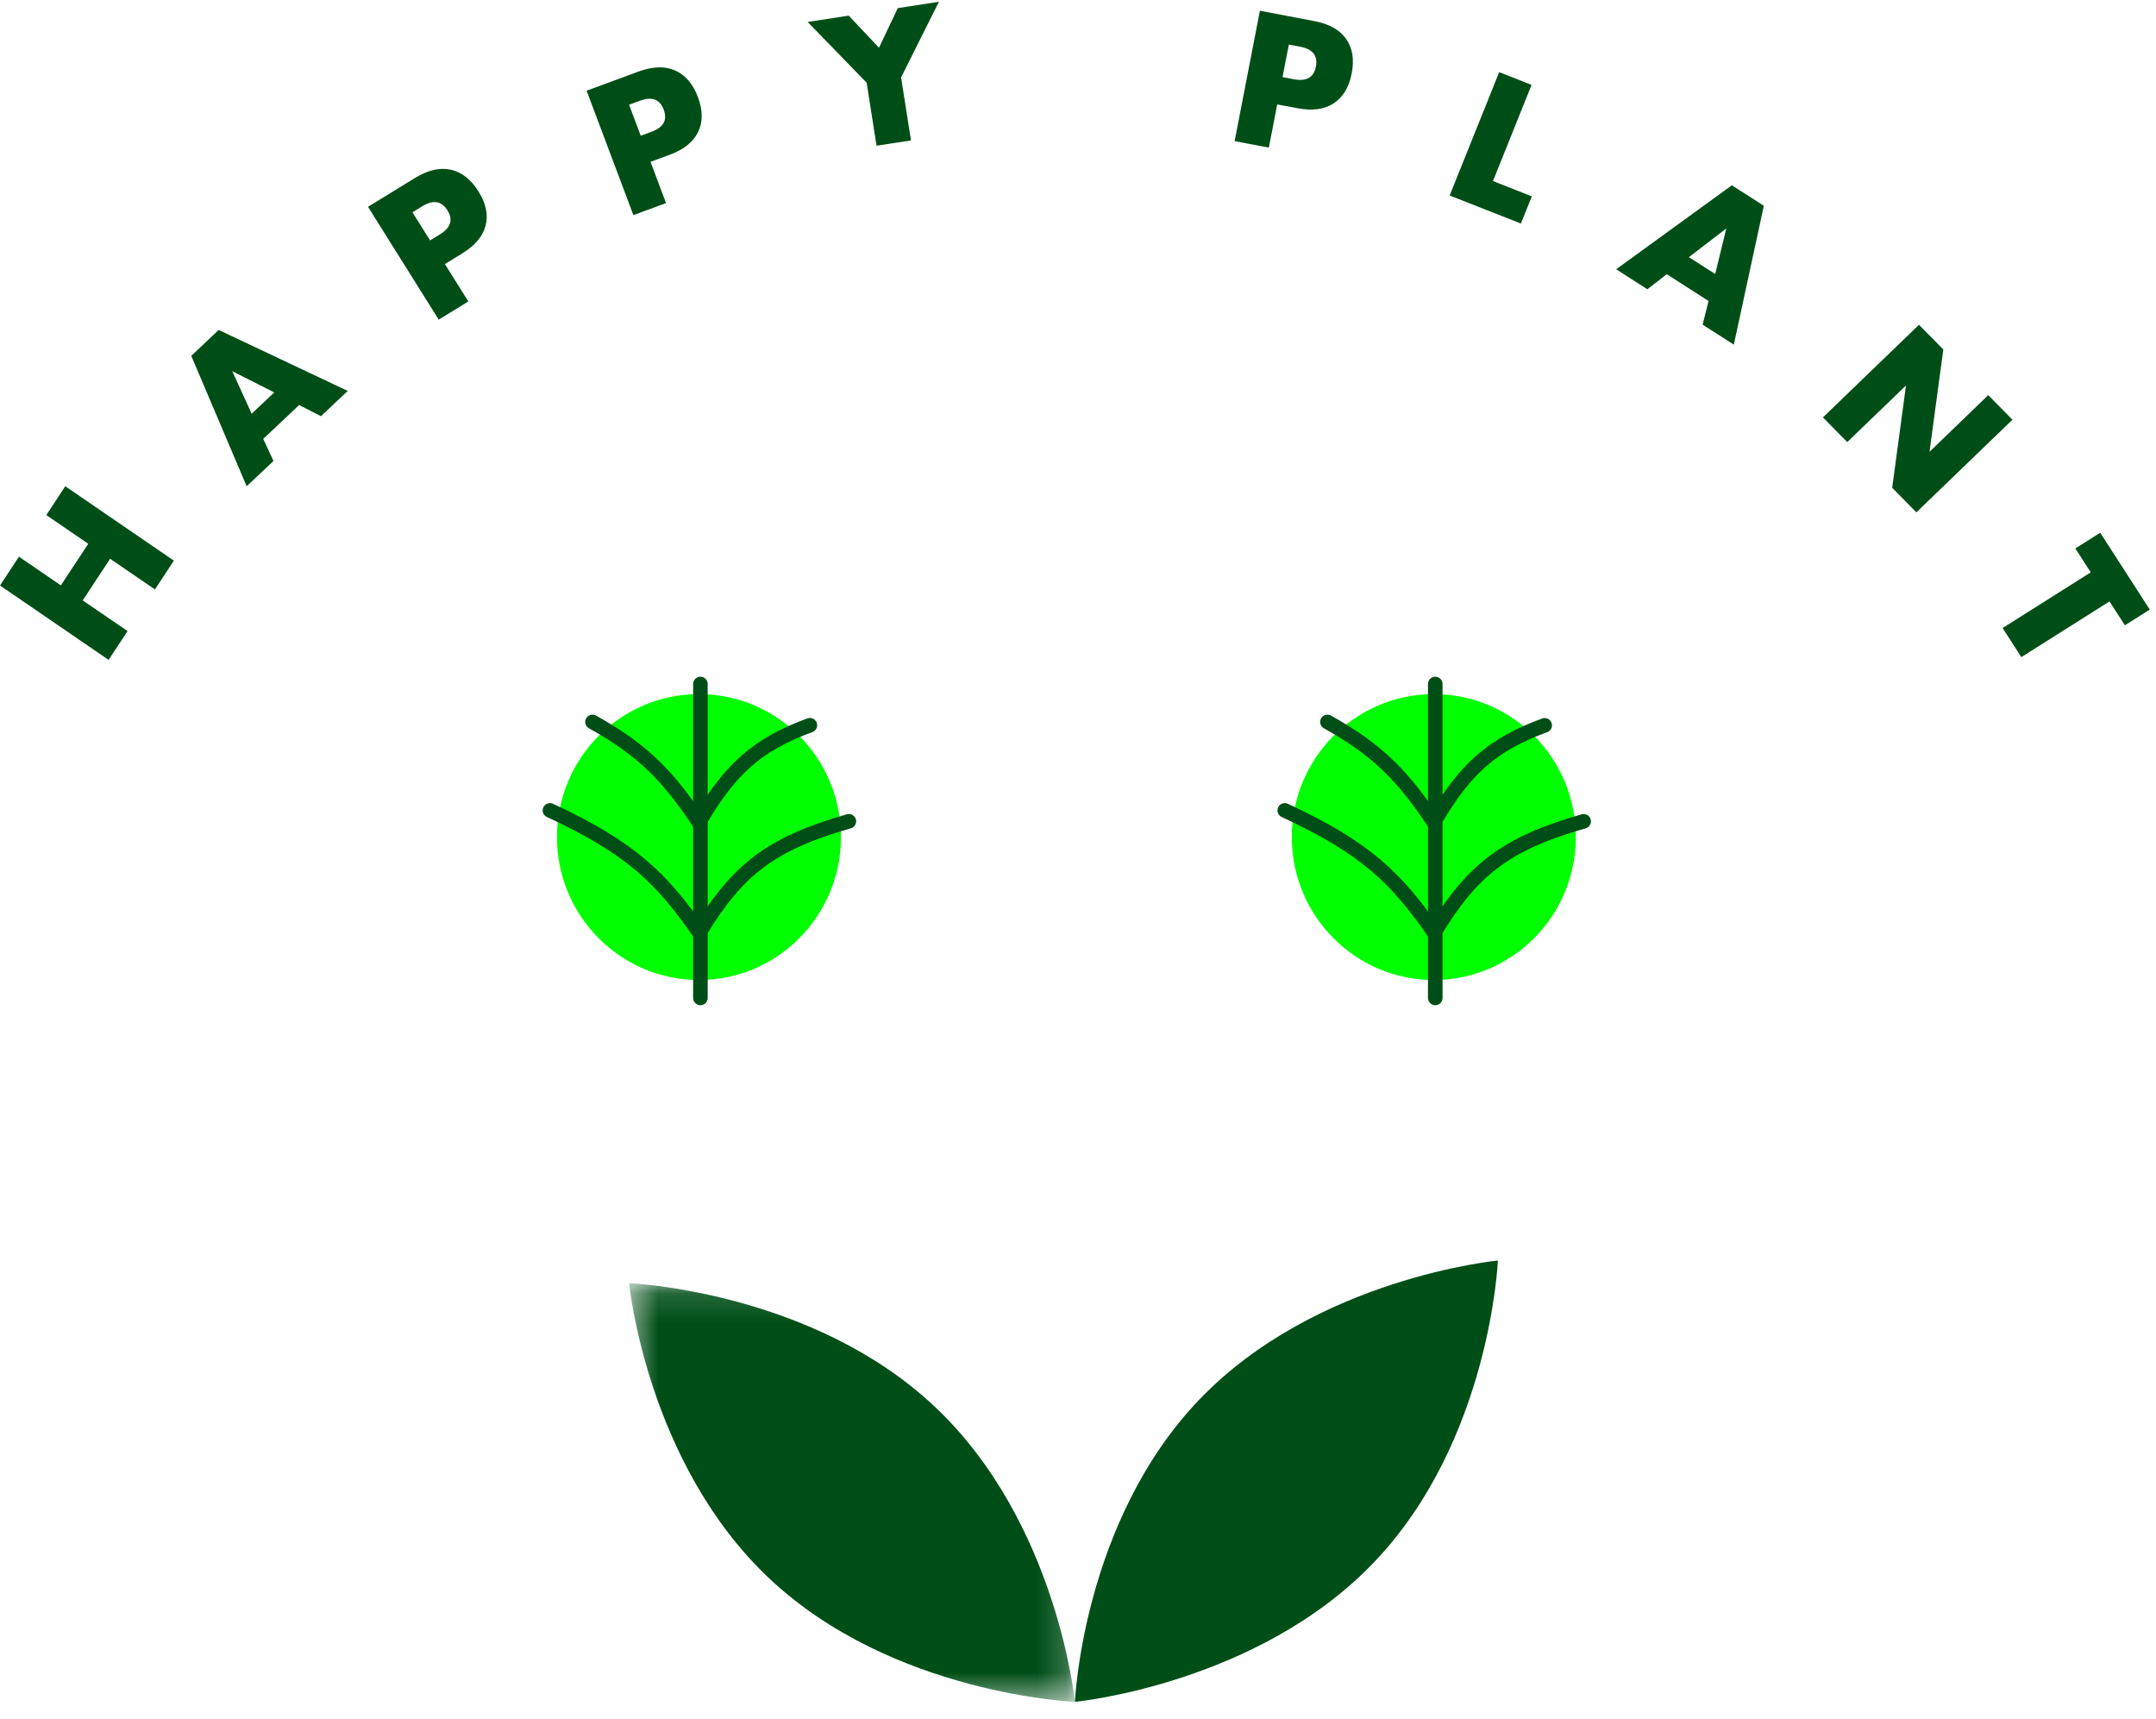 <?xml version="1.0" encoding="UTF-8"?>
<svg width="74px" height="59px" viewBox="0 0 74 59" version="1.1" xmlns="http://www.w3.org/2000/svg" xmlns:xlink="http://www.w3.org/1999/xlink">
    <!-- Generator: Sketch 53.2 (72643) - https://sketchapp.com -->
    <title>Group 41</title>
    <desc>Created with Sketch.</desc>
    <defs>
        <polygon id="path-1" points="0.5 0.14 15.802 0.14 15.802 14.509 0.5 14.509"></polygon>
    </defs>
    <g id="Page-1" stroke="none" stroke-width="1" fill="none" fill-rule="evenodd">
        <g id="1.-Sign-up-Copy" transform="translate(-150, -66)">
            <g id="Group-41" transform="translate(150, 66)">
                <polygon id="Fill-1" fill="#004E17" points="1.59 17.676 3.029 18.662 2.089 20.089 0.65 19.104 0 20.093 3.728 22.646 4.378 21.657 2.84 20.605 3.78 19.176 5.318 20.229 5.968 19.24 2.24 16.687"></polygon>
                <path d="M9.413,13.467 L7.972,12.739 L8.638,14.198 L9.413,13.467 Z M10.268,13.9 L9.035,15.062 L9.387,15.82 L8.466,16.687 L6.565,12.213 L7.506,11.323 L11.935,13.416 L11.016,14.283 L10.268,13.9 Z" id="Fill-2" fill="#004E17"></path>
                <g id="Group-40" transform="translate(12.532, 0)">
                    <path d="M2.23,8.25 L2.567,8.044 C2.94,7.814 3.027,7.538 2.825,7.217 C2.624,6.895 2.336,6.849 1.962,7.078 L1.625,7.286 L2.23,8.25 Z M3.543,10.346 L2.526,10.969 L0.099,7.097 L1.718,6.104 C2.158,5.836 2.565,5.742 2.94,5.824 C3.315,5.907 3.631,6.154 3.888,6.564 C4.146,6.974 4.229,7.365 4.137,7.734 C4.045,8.103 3.779,8.422 3.34,8.692 L2.738,9.062 L3.543,10.346 Z" id="Fill-3" fill="#004E17"></path>
                    <path d="M9.46,4.658 L9.831,4.521 C10.244,4.37 10.382,4.116 10.248,3.761 C10.116,3.406 9.843,3.305 9.431,3.457 L9.059,3.594 L9.46,4.658 Z M10.328,6.969 L9.207,7.382 L7.602,3.112 L9.386,2.455 C9.871,2.277 10.288,2.264 10.639,2.418 C10.991,2.573 11.251,2.876 11.422,3.33 C11.592,3.782 11.596,4.181 11.431,4.524 C11.268,4.868 10.944,5.13 10.459,5.309 L9.796,5.553 L10.328,6.969 Z" id="Fill-5" fill="#004E17"></path>
                    <polygon id="Fill-7" fill="#004E17" points="17.214 2.839 15.188 0.753 16.599 0.537 17.637 1.638 18.283 0.278 19.694 0.061 18.396 2.658 18.736 4.819 17.553 5"></polygon>
                    <path d="M31.489,2.645 L31.878,2.72 C32.31,2.801 32.562,2.657 32.633,2.286 C32.706,1.913 32.527,1.686 32.095,1.604 L31.705,1.53 L31.489,2.645 Z M31.018,5.066 L29.844,4.843 L30.711,0.368 L32.583,0.725 C33.09,0.821 33.453,1.026 33.672,1.338 C33.891,1.651 33.955,2.044 33.862,2.519 C33.77,2.994 33.564,3.336 33.244,3.546 C32.923,3.756 32.509,3.811 32.002,3.714 L31.306,3.584 L31.018,5.066 Z" id="Fill-9" fill="#004E17"></path>
                    <polygon id="Fill-11" fill="#004E17" points="40.036 2.913 38.711 6.214 40.045 6.739 39.67 7.671 37.224 6.71 38.924 2.476"></polygon>
                    <path d="M46.338,9.403 L46.72,7.84 L45.436,8.825 L46.338,9.403 Z M46.11,10.329 L44.676,9.41 L44.01,9.927 L42.939,9.241 L46.91,6.359 L48.008,7.061 L46.978,11.827 L45.907,11.142 L46.11,10.329 Z" id="Fill-13" fill="#004E17"></path>
                    <polygon id="Fill-15" fill="#004E17" points="50.036 14.324 53.333 11.146 54.168 11.994 53.694 15.505 55.71 13.56 56.541 14.404 53.243 17.583 52.413 16.739 52.887 13.229 50.871 15.172"></polygon>
                    <polygon id="Fill-17" fill="#004E17" points="59.872 20.64 56.846 22.551 56.203 21.553 59.228 19.642 58.7 18.822 59.554 18.282 61.255 20.92 60.401 21.459"></polygon>
                    <path d="M38.88,43.259 C38.88,43.259 38.623,49.447 34.614,53.629 C30.604,57.811 24.362,58.404 24.362,58.404 C24.362,58.404 24.621,52.217 28.63,48.033 C32.638,43.851 38.88,43.259 38.88,43.259" id="Fill-19" fill="#004E17"></path>
                    <g id="Group-23" transform="translate(8.56, 43.896)">
                        <mask id="mask-2" fill="white">
                            <use xlink:href="#path-1"></use>
                        </mask>
                        <g id="Clip-22"></g>
                        <path d="M0.5,0.14 C0.5,0.14 6.752,0.396 10.977,4.364 C15.203,8.331 15.802,14.509 15.802,14.509 C15.802,14.509 9.551,14.254 5.325,10.286 C1.099,6.318 0.5,0.14 0.5,0.14" id="Fill-21" fill="#004E17" mask="url(#mask-2)"></path>
                    </g>
                    <path d="M41.555,28.726 C41.555,31.435 39.372,33.632 36.681,33.632 C33.989,33.632 31.807,31.435 31.807,28.726 C31.807,26.016 33.989,23.82 36.681,23.82 C39.372,23.82 41.555,26.016 41.555,28.726" id="Fill-24" fill="#00FF00"></path>
                    <polyline id="Stroke-26" stroke="#004E17" stroke-width="0.5" stroke-linecap="round" stroke-linejoin="round" points="36.73 23.473 36.73 28.139 36.73 31.949 36.73 34.247"></polyline>
                    <path d="M40.486,24.892 C38.655,25.559 37.738,26.427 36.73,28.139 C36.713,28.162 36.701,28.192 36.684,28.222 C35.67,26.703 34.818,25.771 33.029,24.775" id="Stroke-28" stroke="#004E17" stroke-width="0.5" stroke-linecap="round" stroke-linejoin="round"></path>
                    <path d="M41.824,28.186 C39.147,28.948 38.004,29.857 36.73,31.949 C36.718,31.967 36.707,31.99 36.695,32.008 C35.392,30.126 34.332,29.094 31.565,27.811" id="Stroke-30" stroke="#004E17" stroke-width="0.5" stroke-linecap="round" stroke-linejoin="round"></path>
                    <path d="M16.332,28.726 C16.332,31.435 14.15,33.632 11.459,33.632 C8.767,33.632 6.585,31.435 6.585,28.726 C6.585,26.016 8.767,23.82 11.459,23.82 C14.15,23.82 16.332,26.016 16.332,28.726" id="Fill-32" fill="#00FF00"></path>
                    <polyline id="Stroke-34" stroke="#004E17" stroke-width="0.5" stroke-linecap="round" stroke-linejoin="round" points="11.508 23.473 11.508 31.949 11.508 34.247"></polyline>
                    <path d="M16.603,28.186 C13.925,28.948 12.782,29.857 11.508,31.949 C11.496,31.967 11.485,31.99 11.473,32.008 C10.17,30.126 9.109,29.094 6.344,27.811" id="Stroke-36" stroke="#004E17" stroke-width="0.5" stroke-linecap="round" stroke-linejoin="round"></path>
                    <path d="M15.265,24.889 C13.406,25.569 12.484,26.455 11.46,28.224 C10.447,26.703 9.595,25.77 7.804,24.775" id="Stroke-38" stroke="#004E17" stroke-width="0.5" stroke-linecap="round" stroke-linejoin="round"></path>
                </g>
            </g>
        </g>
    </g>
</svg>